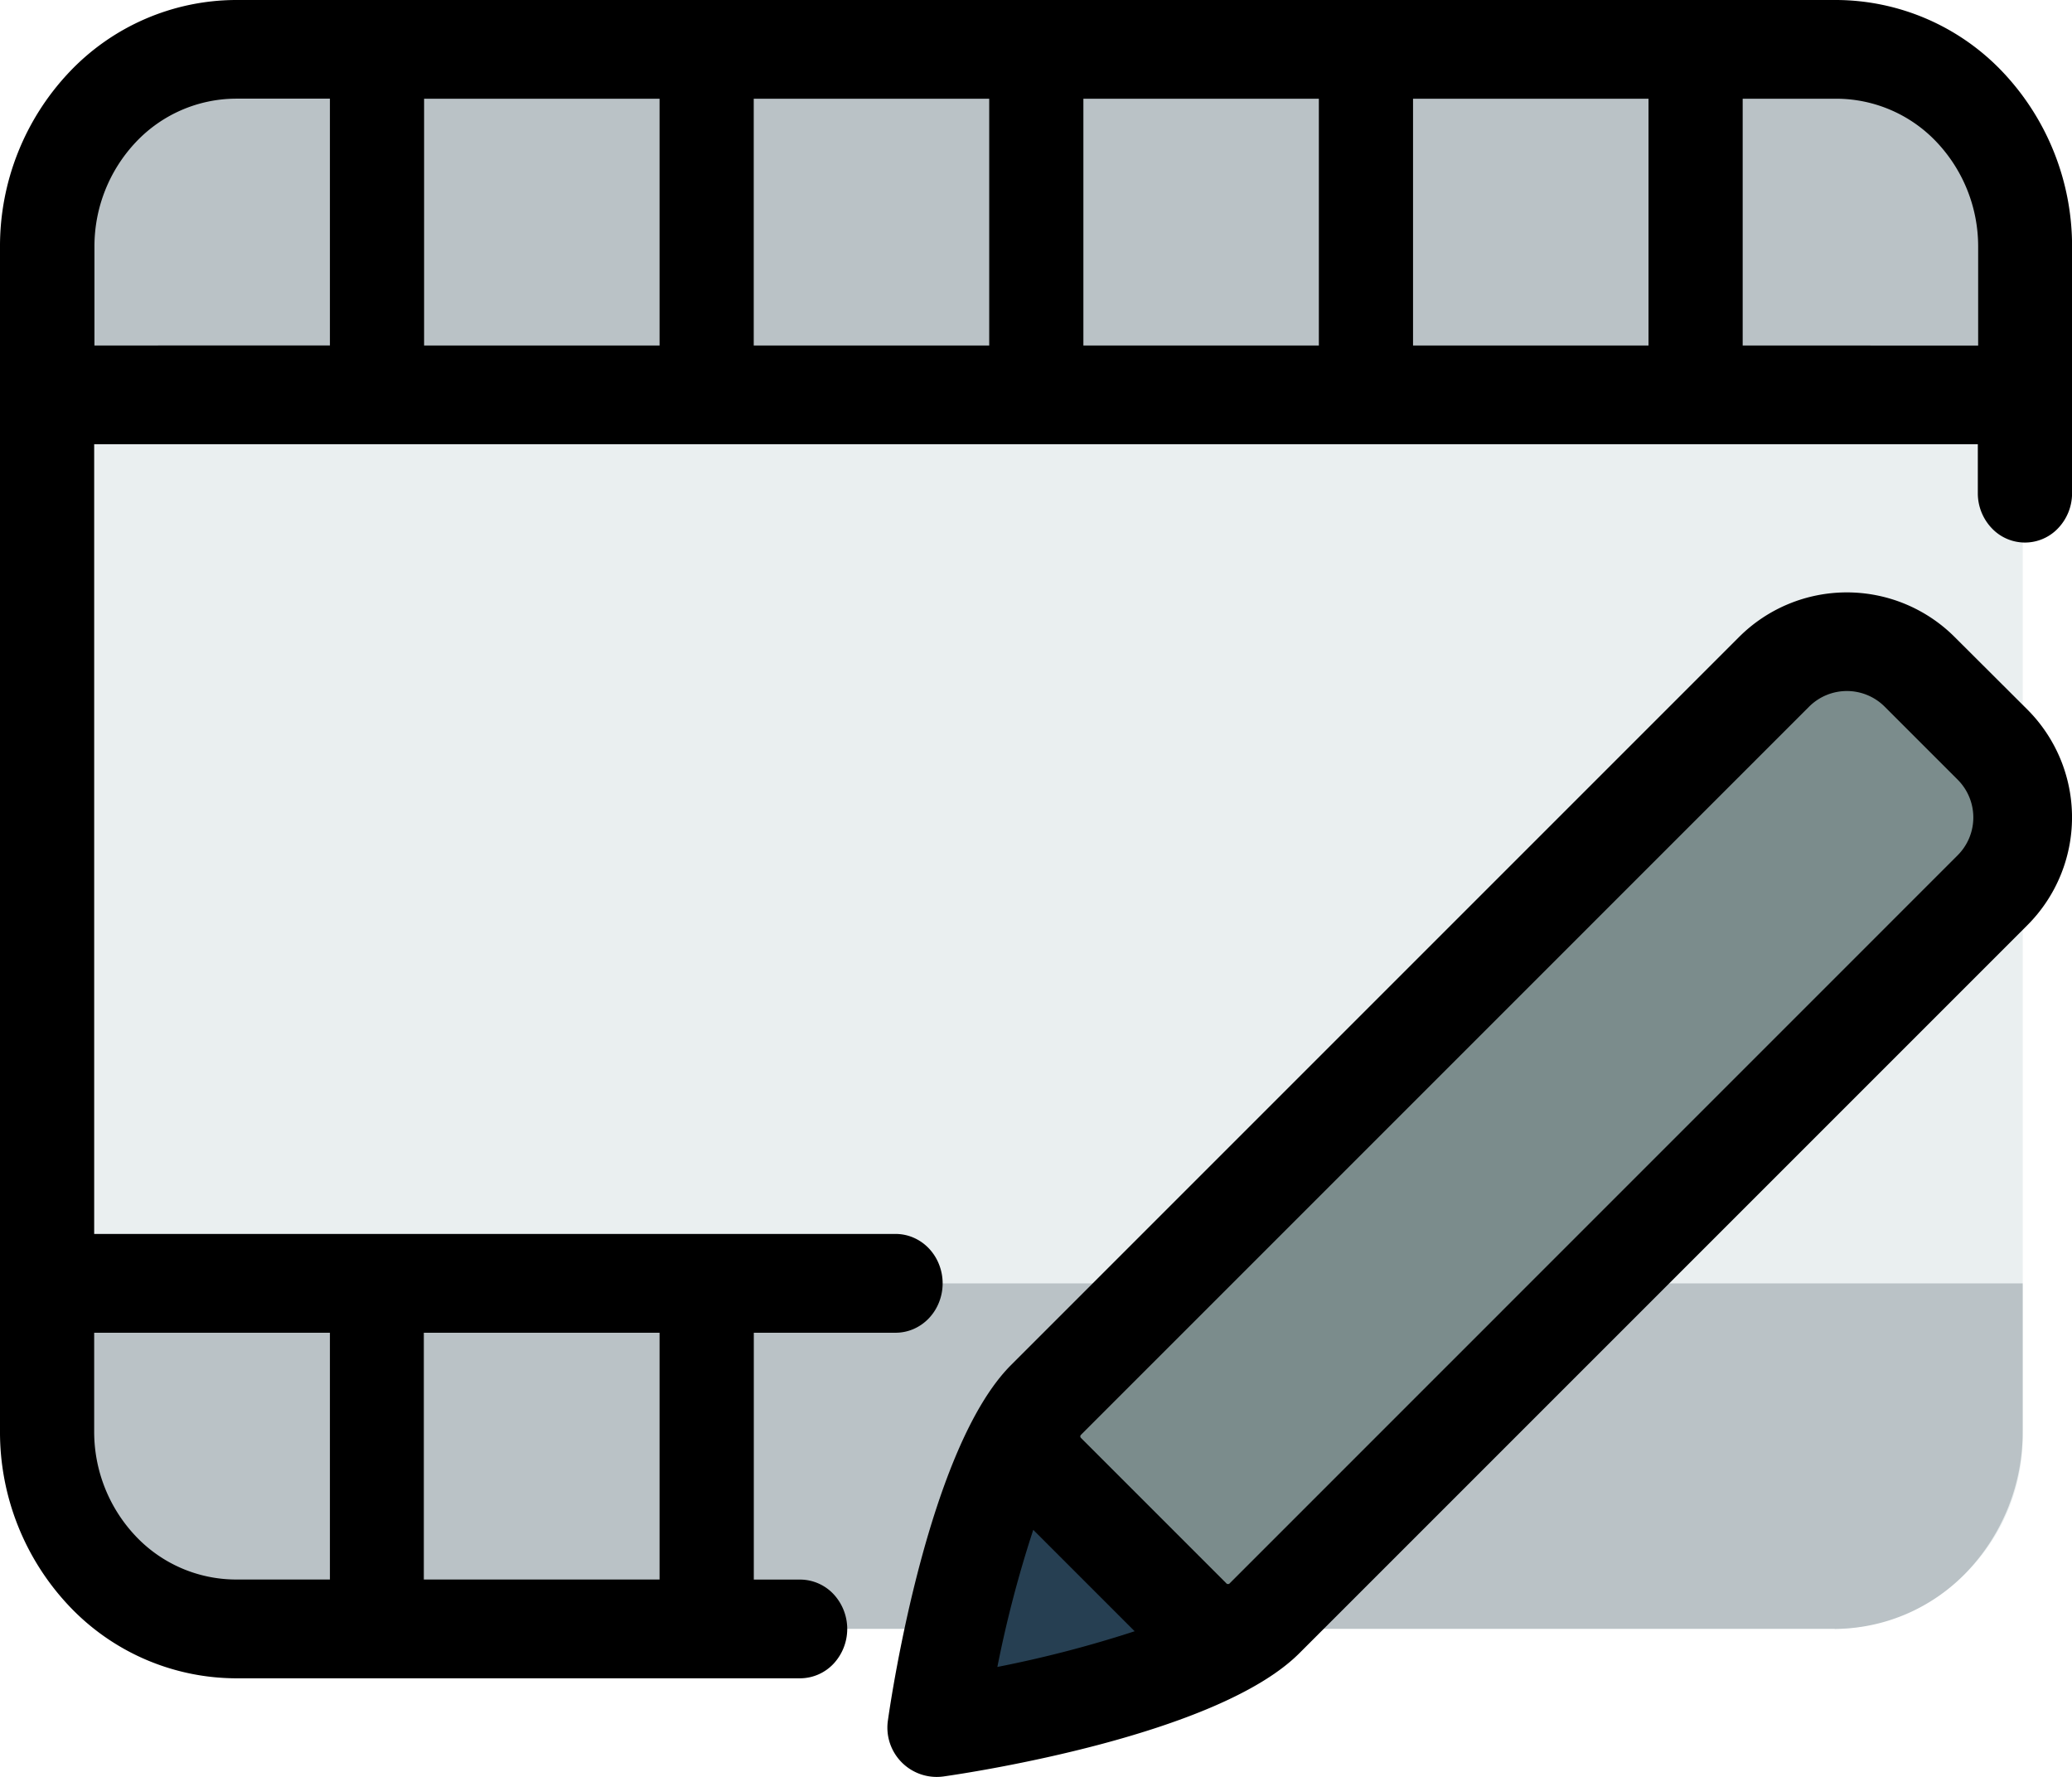 <svg xmlns="http://www.w3.org/2000/svg" width="31" height="26.586" viewBox="0 0 31 26.586"><path d="M58.711,74.667h-23.9A2.886,2.886,0,0,0,32,77.621V95.345A2.886,2.886,0,0,0,34.812,98.3h23.9a2.886,2.886,0,0,0,2.812-2.954V77.621A2.886,2.886,0,0,0,58.711,74.667Z" transform="translate(-31.261 -73.928)" fill="#eaeff0"/><path d="M58.711,74.667h-23.9a2.745,2.745,0,0,0-1.988.865A3.031,3.031,0,0,0,32,77.621v2.215H61.523V77.621a3.032,3.032,0,0,0-.824-2.089A2.745,2.745,0,0,0,58.711,74.667Z" transform="translate(-31.261 -73.928)" fill="#bac2c6"/><path d="M58.711,346.5h-23.9a2.745,2.745,0,0,1-1.988-.865A3.032,3.032,0,0,1,32,343.548v-2.215H61.523v2.215a3.031,3.031,0,0,1-.824,2.089,2.745,2.745,0,0,1-1.988.865Z" transform="translate(-31.261 -322.132)" fill="#bac2c6"/><path d="M246.97,340.867c-1.089,1.089-1.634,4.9-1.634,4.9s3.813-.545,4.9-1.634l1.909-1.909-3.268-3.268Z" transform="translate(-230.729 -319.922)" fill="#263f52"/><path d="M268.076,217.28,265.9,215.1a.77.77,0,0,1,0-1.089l10.894-10.894a1.541,1.541,0,0,1,2.179,0l1.089,1.089a1.54,1.54,0,0,1,0,2.179L269.166,217.28a.77.77,0,0,1-1.09,0Z" transform="translate(-250.249 -193.067)" fill="#7b8c8c"/><path d="M250.633,192.682a2.282,2.282,0,0,0-3.223,0l-10.893,10.893c-1.228,1.228-1.784,4.9-1.843,5.32a.738.738,0,0,0,.836.835c.415-.059,4.092-.615,5.32-1.843l10.894-10.894a2.282,2.282,0,0,0,0-3.223Zm-13.784,13.359,1.517,1.517a17.447,17.447,0,0,1-2.054.534,17.49,17.49,0,0,1,.537-2.051Zm13.829-10.091-10.893,10.894a.029.029,0,0,1-.01.007l-.012,0-.012,0a.029.029,0,0,1-.01-.007h0l-2.179-2.179a.032.032,0,0,1,0-.045l10.893-10.893a.8.8,0,0,1,1.134,0l1.089,1.089a.8.8,0,0,1,0,1.134Z" transform="translate(-221.39 -183.153)"/><path d="M48.809,64H24.855a3.447,3.447,0,0,0-2.49,1.083,3.789,3.789,0,0,0-1.033,2.61V85.416a3.789,3.789,0,0,0,1.033,2.61,3.447,3.447,0,0,0,2.49,1.083h8.455a.689.689,0,0,0,.494-.219.764.764,0,0,0,0-1.039.689.689,0,0,0-.494-.219h-.7V83.939h2.114a.676.676,0,0,0,.272-.054.7.7,0,0,0,.231-.16.741.741,0,0,0,.154-.241.771.771,0,0,0,0-.568.741.741,0,0,0-.154-.241.7.7,0,0,0-.231-.16.676.676,0,0,0-.272-.054H22.741V70.646H50.923v.739a.757.757,0,0,0,.209.518.682.682,0,0,0,.992,0,.757.757,0,0,0,.209-.518V67.692a3.789,3.789,0,0,0-1.033-2.61A3.447,3.447,0,0,0,48.809,64ZM31.2,83.939v3.692H27.673V83.939Zm-4.932,0v3.692H24.855a2.068,2.068,0,0,1-1.494-.65,2.273,2.273,0,0,1-.62-1.566V83.939Zm-3.523-14.77V67.692a2.273,2.273,0,0,1,.62-1.566,2.068,2.068,0,0,1,1.494-.65h1.409v3.692Zm4.932,0V65.477H31.2v3.692Zm4.932,0V65.477h3.523v3.692Zm4.932,0V65.477h3.523v3.692Zm4.932,0V65.477h3.523v3.692Zm4.932,0V65.477h1.409a2.068,2.068,0,0,1,1.494.65,2.273,2.273,0,0,1,.62,1.566v1.477Z" transform="translate(-21.332 -64)"/></svg>